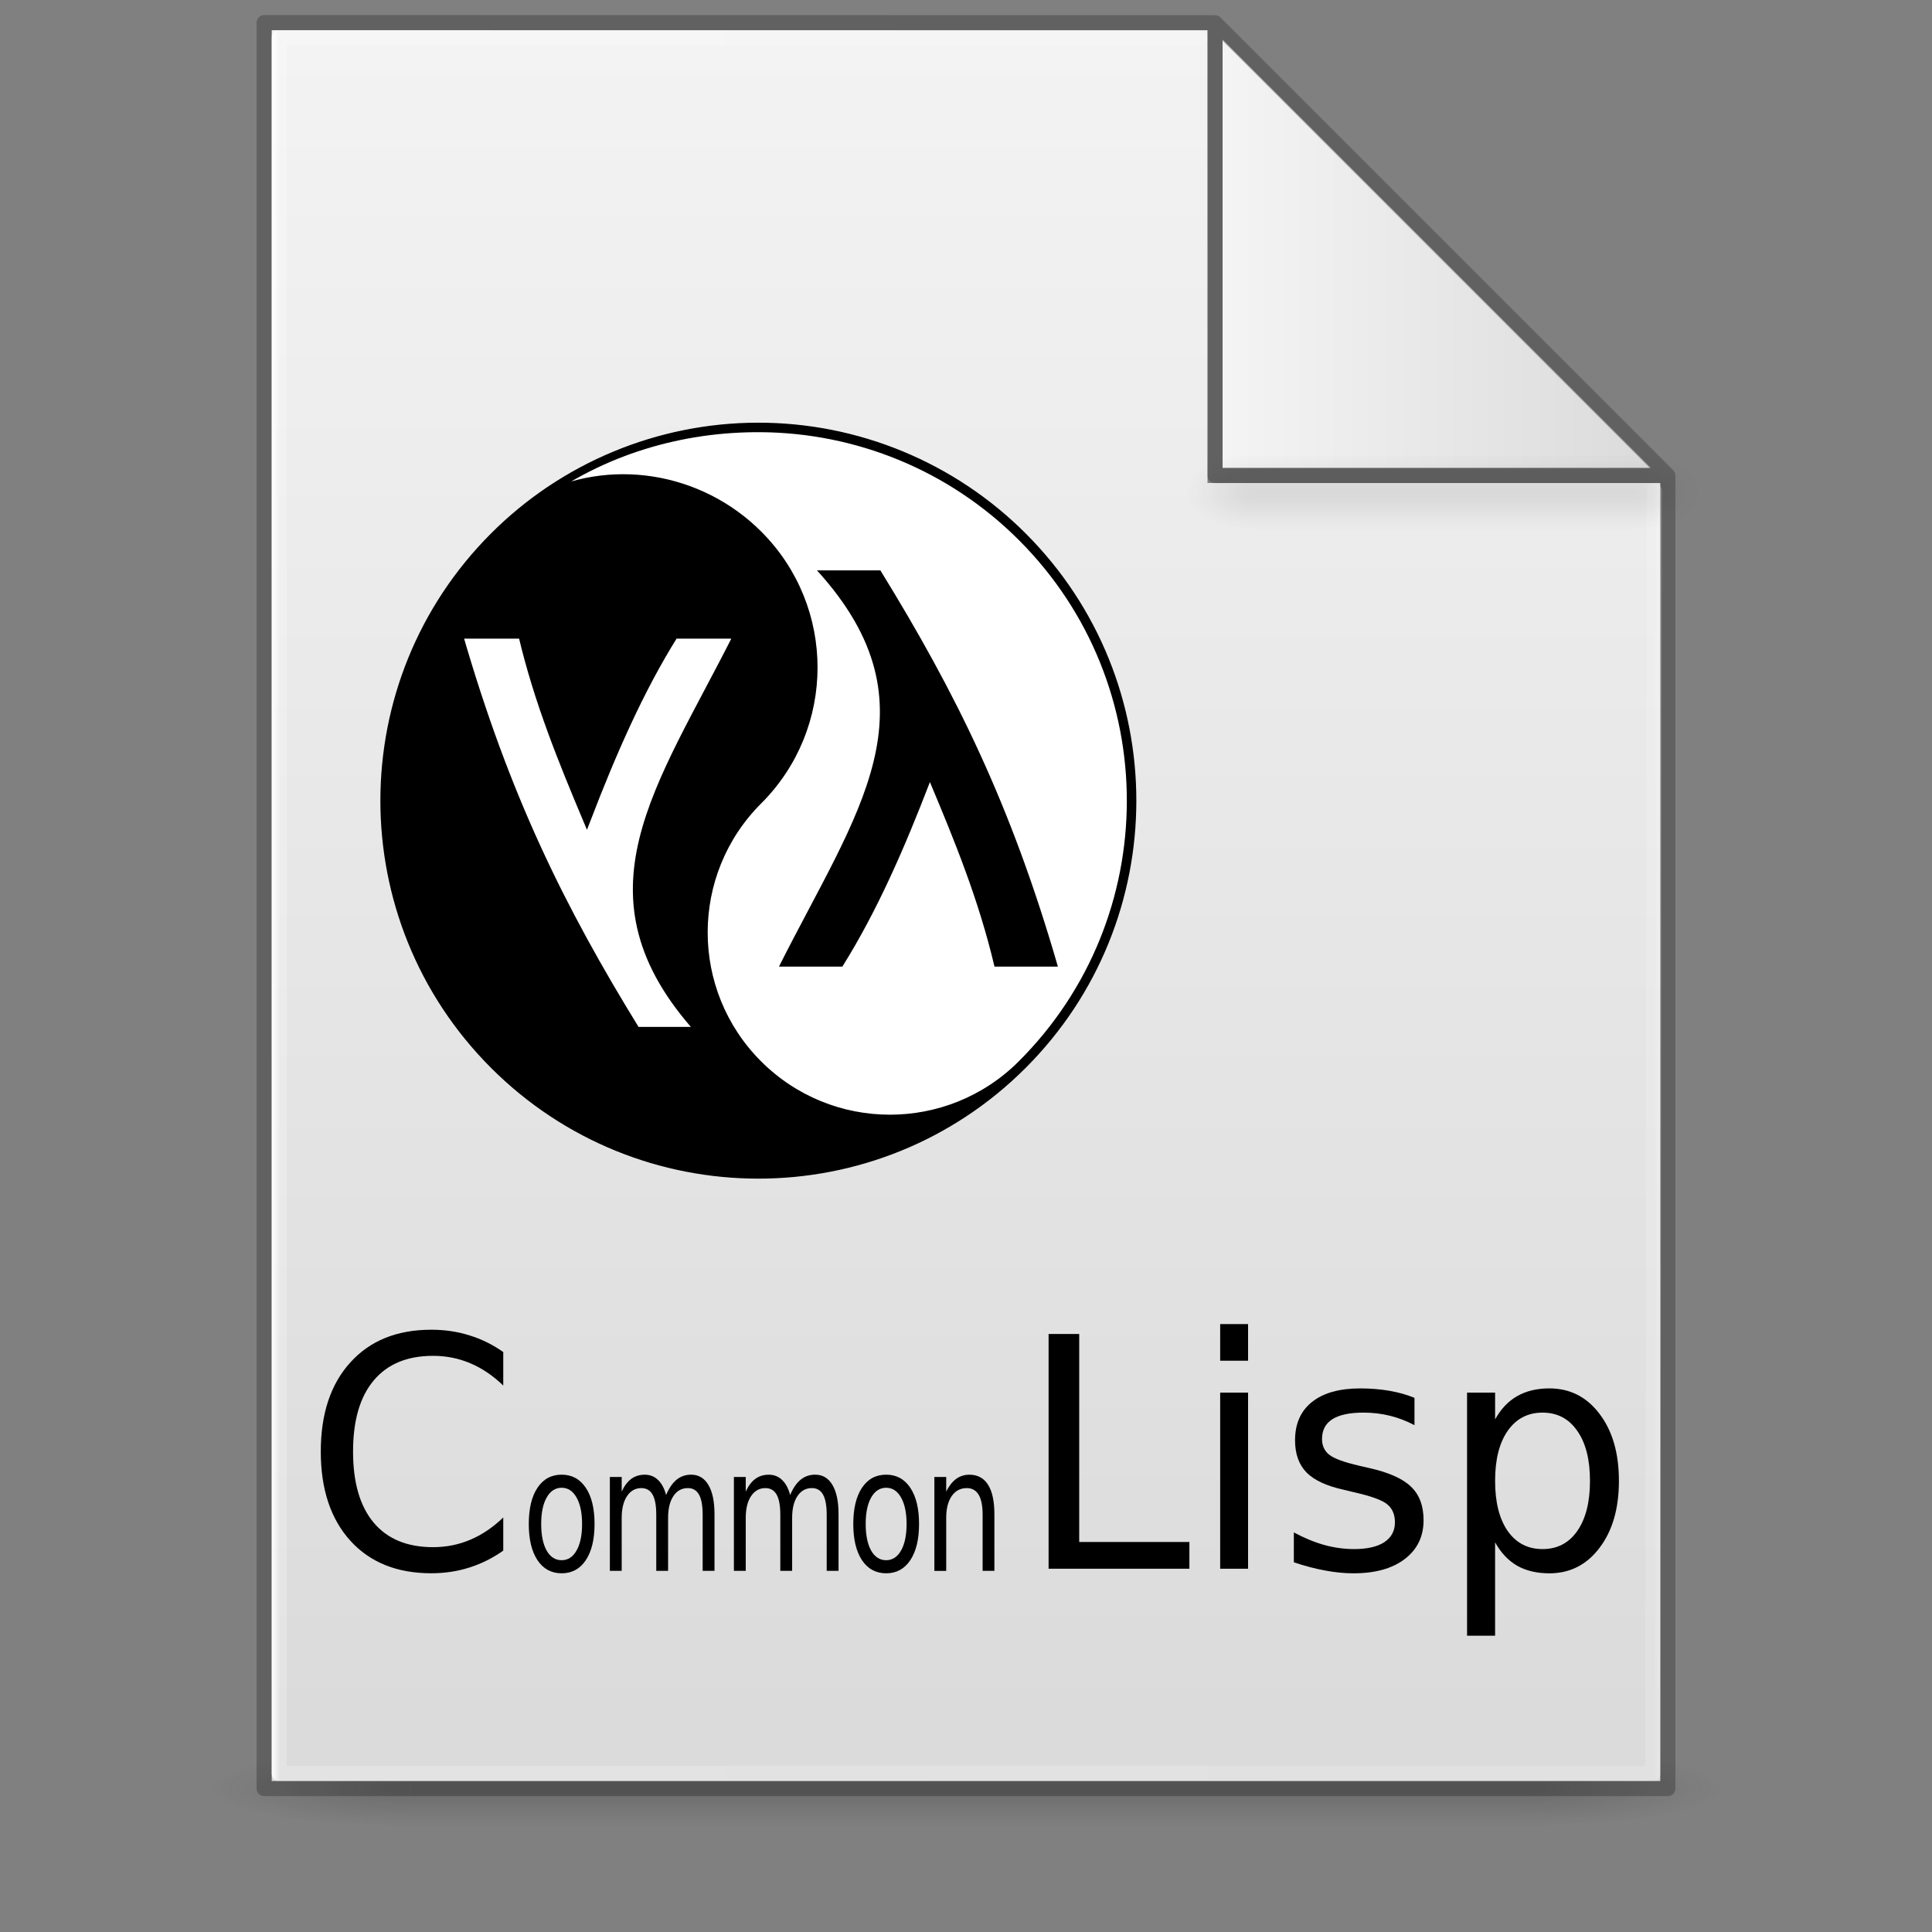 <?xml version="1.0" encoding="UTF-8" standalone="no"?>
<svg
   xmlns:dc="http://purl.org/dc/elements/1.1/"
   xmlns:cc="http://creativecommons.org/ns#"
   xmlns:rdf="http://www.w3.org/1999/02/22-rdf-syntax-ns#"
   xmlns:svg="http://www.w3.org/2000/svg"
   xmlns="http://www.w3.org/2000/svg"
   xmlns:xlink="http://www.w3.org/1999/xlink"
   xmlns:sodipodi="http://sodipodi.sourceforge.net/DTD/sodipodi-0.dtd"
   xmlns:inkscape="http://www.inkscape.org/namespaces/inkscape"
   version="1.1"
   width="128"
   height="128"
   id="svg3172"
   sodipodi:docname="text-layout.svg"
   inkscape:version="0.92.3 (2405546, 2018-03-11)">
  <rect width="100%" height="100%" fill="#808080" stroke="none"/>
  <sodipodi:namedview
     pagecolor="#ffffff"
     bordercolor="#666666"
     borderopacity="1"
     objecttolerance="10"
     gridtolerance="10"
     guidetolerance="10"
     inkscape:pageopacity="0"
     inkscape:pageshadow="2"
     inkscape:window-width="1081"
     inkscape:window-height="800"
     id="namedview4559"
     showgrid="false"
     inkscape:zoom="1.32"
     inkscape:cx="73.452695"
     inkscape:cy="42.309229"
     inkscape:window-x="729"
     inkscape:window-y="78"
     inkscape:window-maximized="0"
     inkscape:current-layer="layer18" />
  <defs
     id="defs3174">
    <linearGradient
       id="linearGradient3600">
      <stop
         id="stop3602"
         style="stop-color:#f4f4f4;stop-opacity:1"
         offset="0" />
      <stop
         id="stop3604"
         style="stop-color:#dbdbdb;stop-opacity:1"
         offset="1" />
    </linearGradient>
    <linearGradient
       id="linearGradient3702-501-757-486">
      <stop
         id="stop3100"
         style="stop-color:#181818;stop-opacity:0"
         offset="0" />
      <stop
         id="stop3102"
         style="stop-color:#181818;stop-opacity:1"
         offset="0.5" />
      <stop
         id="stop3104"
         style="stop-color:#181818;stop-opacity:0"
         offset="1" />
    </linearGradient>
    <linearGradient
       id="linearGradient3688-464-309-255">
      <stop
         id="stop3094"
         style="stop-color:#181818;stop-opacity:1"
         offset="0" />
      <stop
         id="stop3096"
         style="stop-color:#181818;stop-opacity:0"
         offset="1" />
    </linearGradient>
    <linearGradient
       x1="25.132"
       y1="0.985"
       x2="25.132"
       y2="47.013"
       id="linearGradient3019-2"
       xlink:href="#linearGradient3600"
       gradientUnits="userSpaceOnUse"
       gradientTransform="matrix(2.629,0,0,2.52,0.914,-4.358)" />
    <linearGradient
       x1="24"
       y1="5.564"
       x2="24"
       y2="42.195"
       id="linearGradient3016-9"
       xlink:href="#linearGradient3977-3"
       gradientUnits="userSpaceOnUse"
       gradientTransform="matrix(2.459,0,0,3.108,4.973,-14.595)" />
    <linearGradient
       id="linearGradient3977-3">
      <stop
         id="stop3979-6"
         style="stop-color:#ffffff;stop-opacity:1"
         offset="0" />
      <stop
         id="stop3981-0"
         style="stop-color:#ffffff;stop-opacity:0.235"
         offset="0.006" />
      <stop
         id="stop3983-6"
         style="stop-color:#ffffff;stop-opacity:0.157"
         offset="0.994" />
      <stop
         id="stop3985-2"
         style="stop-color:#ffffff;stop-opacity:0.392"
         offset="1" />
    </linearGradient>
    <linearGradient
       x1="-51.786"
       y1="50.786"
       x2="-51.786"
       y2="2.906"
       id="linearGradient3148"
       xlink:href="#linearGradient3104-6"
       gradientUnits="userSpaceOnUse"
       gradientTransform="matrix(2.146,0,0,2.379,158.09,-7.746)" />
    <linearGradient
       id="linearGradient3104-6">
      <stop
         id="stop3106-3"
         style="stop-color:#000000;stop-opacity:0.318"
         offset="0" />
      <stop
         id="stop3108-9"
         style="stop-color:#000000;stop-opacity:0.24"
         offset="1" />
    </linearGradient>
    <linearGradient
       gradientUnits="userSpaceOnUse"
       xlink:href="#linearGradient3702-501-757-486"
       id="linearGradient4097"
       y2="39.999"
       x2="25.058"
       y1="47.028"
       x1="25.058"
       gradientTransform="matrix(2.842,0,0,0.714,-4.211,87.43)" />
    <radialGradient
       gradientTransform="matrix(5.695,0,0,1,-52.665,-162.001)"
       gradientUnits="userSpaceOnUse"
       xlink:href="#linearGradient3688-464-309-255"
       id="radialGradient4095"
       fy="43.5"
       fx="4.993"
       r="2.5"
       cy="43.5"
       cx="4.993" />
    <radialGradient
       gradientTransform="matrix(5.695,0,0,1,75.335,75.001)"
       gradientUnits="userSpaceOnUse"
       xlink:href="#linearGradient3688-464-309-255"
       id="radialGradient4093"
       fy="43.5"
       fx="4.993"
       r="2.5"
       cy="43.5"
       cx="4.993" />
    <radialGradient
       r="12.672"
       fy="9.957"
       fx="6.2"
       cy="9.957"
       cx="6.73"
       gradientTransform="matrix(0,26.788,-32.887,0,357.804,-263.787)"
       gradientUnits="userSpaceOnUse"
       id="radialGradient4147-1"
       xlink:href="#linearGradient2867-449-88-871-390-598-476-591-434-148-57-177-8-3-3-6-4-8-8-8-5" />
    <linearGradient
       id="linearGradient2867-449-88-871-390-598-476-591-434-148-57-177-8-3-3-6-4-8-8-8-5">
      <stop
         id="stop3750-1-0-7-6-6-1-3-9-3"
         style="stop-color:#919caf;stop-opacity:1;"
         offset="0" />
      <stop
         id="stop3752-3-7-4-0-32-8-923-0-7"
         style="stop-color:#68758e;stop-opacity:1;"
         offset="0.262" />
      <stop
         id="stop3754-1-8-5-2-7-6-7-1-9"
         style="stop-color:#485a6c;stop-opacity:1;"
         offset="0.705" />
      <stop
         id="stop3756-1-6-2-6-6-1-96-6-0"
         style="stop-color:#444c5c;stop-opacity:1;"
         offset="1" />
    </linearGradient>
    <linearGradient
       x1="-51.786"
       y1="50.786"
       x2="-51.786"
       y2="2.906"
       id="linearGradient3148-6"
       xlink:href="#linearGradient3104-6"
       gradientUnits="userSpaceOnUse"
       gradientTransform="matrix(2.146,0,0,2.379,158.09,-7.746)" />
    <linearGradient
       x1="24"
       y1="5.564"
       x2="24"
       y2="42.195"
       id="linearGradient3016-9-2"
       xlink:href="#linearGradient3977-3"
       gradientUnits="userSpaceOnUse"
       gradientTransform="matrix(2.459,0,0,3.108,4.973,-14.595)" />
    <linearGradient
       inkscape:collect="always"
       xlink:href="#linearGradient3977-3"
       id="linearGradient1059"
       x1="18"
       y1="60"
       x2="110.1"
       y2="60"
       gradientUnits="userSpaceOnUse" />
    <linearGradient
       x1="25.132"
       y1="0.985"
       x2="25.132"
       y2="47.013"
       id="linearGradient3019-2-2"
       xlink:href="#linearGradient3600"
       gradientUnits="userSpaceOnUse"
       gradientTransform="matrix(2.629,0,0,2.52,0.914,-4.358)" />
    <linearGradient
       inkscape:collect="always"
       xlink:href="#linearGradient3600"
       id="linearGradient1095"
       x1="81"
       y1="16.812"
       x2="109.375"
       y2="16.812"
       gradientUnits="userSpaceOnUse" />
    <radialGradient
       gradientTransform="matrix(5.695,0,0,1,75.335,75.001)"
       gradientUnits="userSpaceOnUse"
       xlink:href="#linearGradient3688-464-309-255"
       id="radialGradient4093-3"
       fy="43.5"
       fx="4.993"
       r="2.5"
       cy="43.5"
       cx="4.993" />
    <radialGradient
       gradientTransform="matrix(5.695,0,0,1,-52.665,-162.001)"
       gradientUnits="userSpaceOnUse"
       xlink:href="#linearGradient3688-464-309-255"
       id="radialGradient4095-2"
       fy="43.5"
       fx="4.993"
       r="2.5"
       cy="43.5"
       cx="4.993" />
    <linearGradient
       inkscape:collect="always"
       xlink:href="#linearGradient3702-501-757-486"
       id="linearGradient1158"
       gradientUnits="userSpaceOnUse"
       gradientTransform="matrix(2.842,0,0,0.714,-4.211,87.43)"
       x1="25.058"
       y1="47.028"
       x2="25.058"
       y2="39.999" />
    <linearGradient
       id="a"
       gradientUnits="userSpaceOnUse"
       x1="-6873.648"
       y1="2774.3"
       x2="-6636.237"
       y2="2496.689"
       gradientTransform="matrix(0.435,-0.932,-0.932,-0.435,6223.493,-5052.732)">
      <stop
         offset="0"
         stop-color="#f59723"
         id="stop3362" />
      <stop
         offset=".312"
         stop-color="#f69822"
         id="stop3364" />
      <stop
         offset=".838"
         stop-color="#e87726"
         id="stop3366" />
    </linearGradient>
    <linearGradient
       id="b"
       gradientUnits="userSpaceOnUse"
       x1="-8630.72"
       y1="2804.961"
       x2="-6936.925"
       y2="2804.961"
       gradientTransform="matrix(0.435,-0.932,-0.932,-0.435,6223.493,-5052.732)">
      <stop
         offset=".323"
         stop-color="#9c2063"
         id="stop3369" />
      <stop
         offset=".63"
         stop-color="#c82037"
         id="stop3371" />
      <stop
         offset=".751"
         stop-color="#cc2135"
         id="stop3373" />
      <stop
         offset="1"
         stop-color="#e87726"
         id="stop3375" />
    </linearGradient>
    <linearGradient
       id="c"
       gradientUnits="userSpaceOnUse"
       x1="-8426.256"
       y1="2635.284"
       x2="-7416.919"
       y2="2635.284"
       gradientTransform="matrix(0.435,-0.932,-0.932,-0.435,6223.493,-5052.732)">
      <stop
         offset="0"
         stop-color="#282661"
         id="stop3378" />
      <stop
         offset=".095"
         stop-color="#662e8c"
         id="stop3380" />
      <stop
         offset=".788"
         stop-color="#9e2064"
         id="stop3382" />
      <stop
         offset=".949"
         stop-color="#cc2032"
         id="stop3384" />
    </linearGradient>
    <linearGradient
       id="d"
       gradientUnits="userSpaceOnUse"
       x1="-8535.588"
       y1="2820.86"
       x2="-6841.793"
       y2="2820.86"
       gradientTransform="matrix(0.435,-0.932,-0.932,-0.435,6223.493,-5052.732)">
      <stop
         offset=".323"
         stop-color="#9c2063"
         id="stop3387" />
      <stop
         offset=".63"
         stop-color="#c82037"
         id="stop3389" />
      <stop
         offset=".751"
         stop-color="#cc2135"
         id="stop3391" />
      <stop
         offset="1"
         stop-color="#e87726"
         id="stop3393" />
    </linearGradient>
    <linearGradient
       id="e"
       gradientUnits="userSpaceOnUse"
       x1="-8412.058"
       y1="2797.879"
       x2="-7521.917"
       y2="2797.879"
       gradientTransform="matrix(0.435,-0.932,-0.932,-0.435,6223.493,-5052.732)">
      <stop
         offset="0"
         stop-color="#282661"
         id="stop3396" />
      <stop
         offset=".095"
         stop-color="#662e8c"
         id="stop3398" />
      <stop
         offset=".788"
         stop-color="#9e2064"
         id="stop3400" />
      <stop
         offset=".949"
         stop-color="#cc2032"
         id="stop3402" />
    </linearGradient>
    <linearGradient
       id="f"
       gradientUnits="userSpaceOnUse"
       x1="-8535.588"
       y1="2645.49"
       x2="-6841.793"
       y2="2645.49"
       gradientTransform="matrix(0.435,-0.932,-0.932,-0.435,6223.493,-5052.732)">
      <stop
         offset=".323"
         stop-color="#9c2063"
         id="stop3405" />
      <stop
         offset=".63"
         stop-color="#c82037"
         id="stop3407" />
      <stop
         offset=".751"
         stop-color="#cc2135"
         id="stop3409" />
      <stop
         offset="1"
         stop-color="#e87726"
         id="stop3411" />
    </linearGradient>
    <linearGradient
       id="g"
       gradientUnits="userSpaceOnUse"
       x1="-8640.659"
       y1="2654.265"
       x2="-6946.865"
       y2="2654.265"
       gradientTransform="matrix(0.435,-0.932,-0.932,-0.435,6223.493,-5052.732)">
      <stop
         offset=".323"
         stop-color="#9c2063"
         id="stop3414" />
      <stop
         offset=".63"
         stop-color="#c82037"
         id="stop3416" />
      <stop
         offset=".751"
         stop-color="#cc2135"
         id="stop3418" />
      <stop
         offset="1"
         stop-color="#e87726"
         id="stop3420" />
    </linearGradient>
    <linearGradient
       id="h"
       gradientUnits="userSpaceOnUse"
       x1="-8535.589"
       y1="2593.446"
       x2="-6841.792"
       y2="2593.446"
       gradientTransform="matrix(0.435,-0.932,-0.932,-0.435,6223.493,-5052.732)">
      <stop
         offset=".323"
         stop-color="#9c2063"
         id="stop3423" />
      <stop
         offset=".63"
         stop-color="#c82037"
         id="stop3425" />
      <stop
         offset=".751"
         stop-color="#cc2135"
         id="stop3427" />
      <stop
         offset="1"
         stop-color="#e87726"
         id="stop3429" />
    </linearGradient>
    <linearGradient
       id="i"
       gradientUnits="userSpaceOnUse"
       x1="-8535.589"
       y1="2599.324"
       x2="-6841.792"
       y2="2599.324"
       gradientTransform="matrix(0.435,-0.932,-0.932,-0.435,6223.493,-5052.732)">
      <stop
         offset=".323"
         stop-color="#9c2063"
         id="stop3432" />
      <stop
         offset=".63"
         stop-color="#c82037"
         id="stop3434" />
      <stop
         offset=".751"
         stop-color="#cc2135"
         id="stop3436" />
      <stop
         offset="1"
         stop-color="#e87726"
         id="stop3438" />
    </linearGradient>
    <linearGradient
       id="j"
       gradientUnits="userSpaceOnUse"
       x1="-7584.039"
       y1="2600.552"
       x2="-7209.654"
       y2="2600.552"
       gradientTransform="matrix(0.435,-0.932,-0.932,-0.435,6223.493,-5052.732)">
      <stop
         offset=".323"
         stop-color="#9c2063"
         id="stop3441" />
      <stop
         offset=".63"
         stop-color="#c82037"
         id="stop3443" />
      <stop
         offset=".751"
         stop-color="#cc2135"
         id="stop3445" />
      <stop
         offset="1"
         stop-color="#e87726"
         id="stop3447" />
    </linearGradient>
  </defs>
  <g
     id="g978"
     style="display:inline;opacity:0.2;stroke-width:1.039"
     transform="matrix(0.926,0,0,1,4.741,0)">
    <rect
       style="fill:url(#radialGradient4093);fill-opacity:1;stroke:none;stroke-width:1.481"
       id="rect2801"
       y="116.001"
       x="103.789"
       height="5"
       width="14.211" />
    <rect
       style="fill:url(#radialGradient4095);fill-opacity:1;stroke:none;stroke-width:1.481"
       id="rect3696"
       transform="scale(-1)"
       y="-121.001"
       x="-24.211"
       height="5"
       width="14.211" />
    <rect
       style="fill:url(#linearGradient4097);fill-opacity:1;stroke:none;stroke-width:1.481"
       id="rect3700"
       y="116.001"
       x="24.211"
       height="5"
       width="79.579" />
  </g>
  <g
     inkscape:groupmode="layer"
     id="layer4"
     inkscape:label="Layer 4"
     style="display:inline"
     sodipodi:insensitive="true">
    <g
       id="g1100"
       style="display:inline">
      <path
         sodipodi:nodetypes="cccccccc"
         inkscape:connector-curvature="0"
         style="display:inline;fill:url(#linearGradient3019-2-2);fill-opacity:1;stroke:none"
         id="path4160-7"
         d="m 80,2 c 0.01,22.782 0,30 0,30 h 30 v 86 H 18 v -116 L 18,2 c 10.541,0 41.635,-0.002 62,-4.571e-4" />
      <path
         sodipodi:nodetypes="cccc"
         inkscape:connector-curvature="0"
         id="path1087"
         d="M 81,2.625 V 31 h 28.375 z"
         style="fill:url(#linearGradient1095);fill-opacity:1;stroke:#000000;stroke-width:0;stroke-linecap:round;stroke-linejoin:round;stroke-miterlimit:4;stroke-dasharray:none;stroke-opacity:1" />
    </g>
  </g>
  <g
     inkscape:groupmode="layer"
     id="layer2"
     inkscape:label="Layer 2"
     style="display:inline"
     sodipodi:insensitive="true">
    <path
       style="fill:none;stroke:url(#linearGradient1059);stroke-width:1px;stroke-linecap:round;stroke-linejoin:round;stroke-opacity:1"
       d="m 109.6,32.5 -0.1,85 h -91 V 2.5 h 61"
       id="path1048"
       inkscape:connector-curvature="0"
       sodipodi:nodetypes="ccccc" />
  </g>
  <g
     inkscape:groupmode="layer"
     id="layer1"
     inkscape:label="Layer 1"
     style="display:inline"
     sodipodi:insensitive="true">
    <path
       id="path1001"
       style="display:inline;fill:none;stroke:#000000;stroke-width:1px;stroke-linecap:round;stroke-linejoin:round;stroke-opacity:0.243;paint-order:normal"
       d="m 80.5,1.508 30,30 M 17.5,1.5 v 117 h 93 V 31.508 h -30 v -30 0 c 0,0 -41.689,-0.008 -63,-0.008 z"
       inkscape:connector-curvature="0" />
  </g>
  <g
     inkscape:groupmode="layer"
     id="layer5"
     inkscape:label="Layer 3"
     style="display:inline;opacity:0.5"
     sodipodi:insensitive="true">
    <g
       id="g978-9"
       style="display:inline;opacity:0.2;stroke-width:1.039"
       transform="matrix(0.314,0,0,1,75.488,-85.886)"
       sodipodi:insensitive="true">
      <rect
         style="fill:url(#radialGradient4093-3);fill-opacity:1;stroke:none;stroke-width:1.481"
         id="rect2801-4"
         y="116.001"
         x="103.789"
         height="5"
         width="14.211" />
      <rect
         style="fill:url(#radialGradient4095-2);fill-opacity:1;stroke:none;stroke-width:1.481"
         id="rect3696-7"
         transform="scale(-1)"
         y="-121.001"
         x="-24.211"
         height="5"
         width="14.211" />
      <rect
         style="fill:url(#linearGradient1158);fill-opacity:1;stroke:none;stroke-width:1.481"
         id="rect3700-8"
         y="116.001"
         x="24.211"
         height="5"
         width="79.579" />
    </g>
  </g>
  <g
     inkscape:groupmode="layer"
     id="layer18"
     inkscape:label="Layer 5">
    <g
       transform="matrix(0.105,0,0,0.105,23.363,26.165)"
       id="g5384">
      <circle
         id="circle5367"
         r="235"
         cy="256"
         cx="256"
         style="fill:#ffffff" />
      <path
         id="path5369"
         d="M 255.56,20.008 C 193.186,20.125 133.39,44.93 89.26,89 -2.976,181.091 -3.093,330.52 88.998,422.75 c 92.09,92.236 241.52,92.353 333.75,0.262 92.236,-92.091 92.353,-241.52 0.262,-333.75 -44.377,-44.447 -104.64,-69.371 -167.45,-69.254 z m 2.281,1.006 c 59.934,0.485 119.39,23.809 164.46,68.953 91.701,91.845 91.585,240.64 -0.259,332.34 -45.922,45.851 -120.32,45.793 -166.17,-0.129 -45.851,-45.922 -45.793,-120.32 0.129,-166.17 46.412,-46.339 46.471,-121.53 0.13,-167.94 -37.084,-37.141 -94.457,-46.553 -140.66,-21.658 42.416,-31.541 92.711,-45.798 142.37,-45.396 z m -190.84,130.26 h 40 c 9.943,42.147 25.204,79.418 40.75,116.43 15.9,-41.326 33.203,-81.249 55.25,-116.43 h 40 c -48.928,97.364 -102.19,164.06 -24,250 h -40 c -47.567,-77.243 -82.439,-147.67 -112,-250 z"
         inkscape:connector-curvature="0"
         style="stroke:#000000;stroke-width:5" />
      <path
         id="path5371"
         d="m 293,110.72 c 78.194,85.936 24.928,152.64 -24,250 h 40 c 22.047,-35.179 39.35,-75.102 55.25,-116.43 15.546,37.01 30.807,74.282 40.75,116.43 h 40 C 415.439,258.39 380.567,187.96 333,110.72 Z"
         inkscape:connector-curvature="0" />
    </g>
    <g
       id="g5460"
       transform="matrix(0.964,0,0,1,2.634,-2.6472091e-4)">
      <path
         d="m 31.855,89.578 v 2.219 q -1.062,-0.99 -2.271,-1.479 -1.198,-0.49 -2.552,-0.49 -2.667,0 -4.083,1.635 -1.417,1.625 -1.417,4.708 0,3.073 1.417,4.708 1.417,1.625 4.083,1.625 1.354,0 2.552,-0.49 1.208,-0.49 2.271,-1.479 v 2.198 q -1.104,0.75 -2.344,1.125 -1.229,0.375 -2.604,0.375 -3.531,0 -5.562,-2.156 -2.031,-2.167 -2.031,-5.906 0,-3.75 2.031,-5.906 2.031,-2.167 5.562,-2.167 1.396,0 2.625,0.375 1.24,0.365 2.323,1.104 z"
         id="path5419"
         inkscape:connector-curvature="0"
         style="font-style:normal;font-variant:normal;font-weight:normal;font-stretch:normal;font-size:medium;line-height:1.25;font-family:'DejaVu Sans';-inkscape-font-specification:'DejaVu Sans, Normal';font-variant-ligatures:normal;font-variant-caps:normal;font-variant-numeric:normal;font-feature-settings:normal;text-align:start;letter-spacing:0px;word-spacing:0px;writing-mode:lr-tb;text-anchor:start;fill:#000000;fill-opacity:1;stroke:none" />
      <path
         d="m 35.869,98.568 q -0.651,0 -1.029,0.644 -0.378,0.639 -0.378,1.756 0,1.117 0.374,1.761 0.378,0.639 1.033,0.639 0.646,0 1.025,-0.644 0.378,-0.644 0.378,-1.756 0,-1.106 -0.378,-1.75 -0.378,-0.65 -1.025,-0.65 z m 0,-0.867 q 1.055,0 1.658,0.867 0.602,0.867 0.602,2.4 0,1.528 -0.602,2.4 -0.602,0.867 -1.658,0.867 -1.06,0 -1.662,-0.867 -0.598,-0.872 -0.598,-2.4 0,-1.533 0.598,-2.4 0.602,-0.867 1.662,-0.867 z"
         id="path5421"
         inkscape:connector-curvature="0"
         style="font-style:normal;font-variant:normal;font-weight:normal;font-stretch:normal;font-size:medium;line-height:1.25;font-family:'DejaVu Sans';-inkscape-font-specification:'DejaVu Sans, Normal';font-variant-ligatures:normal;font-variant-caps:normal;font-variant-numeric:normal;font-feature-settings:normal;text-align:start;letter-spacing:0px;word-spacing:0px;writing-mode:lr-tb;text-anchor:start;fill:#000000;fill-opacity:1;stroke:none;stroke-width:0.475" />
      <path
         d="m 43.048,99.046 q 0.303,-0.689 0.726,-1.017 0.422,-0.328 0.994,-0.328 0.77,0 1.187,0.683 0.418,0.678 0.418,1.933 v 3.756 h -0.814 v -3.722 q 0,-0.894 -0.251,-1.328 -0.251,-0.433 -0.765,-0.433 -0.629,0 -0.994,0.528 -0.365,0.528 -0.365,1.439 v 3.517 h -0.814 v -3.722 q 0,-0.9 -0.251,-1.328 -0.251,-0.433 -0.774,-0.433 -0.62,0 -0.985,0.533 -0.365,0.528 -0.365,1.433 v 3.517 h -0.814 v -6.222 h 0.814 v 0.967 q 0.277,-0.572 0.664,-0.844 0.387,-0.272 0.919,-0.272 0.537,0 0.91,0.344 0.378,0.344 0.559,1 z"
         id="path5423"
         inkscape:connector-curvature="0"
         style="font-style:normal;font-variant:normal;font-weight:normal;font-stretch:normal;font-size:medium;line-height:1.25;font-family:'DejaVu Sans';-inkscape-font-specification:'DejaVu Sans, Normal';font-variant-ligatures:normal;font-variant-caps:normal;font-variant-numeric:normal;font-feature-settings:normal;text-align:start;letter-spacing:0px;word-spacing:0px;writing-mode:lr-tb;text-anchor:start;fill:#000000;fill-opacity:1;stroke:none;stroke-width:0.475" />
      <path
         d="m 51.573,99.046 q 0.303,-0.689 0.726,-1.017 0.422,-0.328 0.994,-0.328 0.77,0 1.187,0.683 0.418,0.678 0.418,1.933 v 3.756 h -0.814 v -3.722 q 0,-0.894 -0.251,-1.328 -0.251,-0.433 -0.765,-0.433 -0.629,0 -0.994,0.528 -0.365,0.528 -0.365,1.439 v 3.517 h -0.814 v -3.722 q 0,-0.9 -0.251,-1.328 -0.251,-0.433 -0.774,-0.433 -0.62,0 -0.985,0.533 -0.365,0.528 -0.365,1.433 v 3.517 h -0.814 v -6.222 h 0.814 v 0.967 q 0.277,-0.572 0.664,-0.844 0.387,-0.272 0.919,-0.272 0.537,0 0.91,0.344 0.378,0.344 0.559,1 z"
         id="path5425"
         inkscape:connector-curvature="0"
         style="font-style:normal;font-variant:normal;font-weight:normal;font-stretch:normal;font-size:medium;line-height:1.25;font-family:'DejaVu Sans';-inkscape-font-specification:'DejaVu Sans, Normal';font-variant-ligatures:normal;font-variant-caps:normal;font-variant-numeric:normal;font-feature-settings:normal;text-align:start;letter-spacing:0px;word-spacing:0px;writing-mode:lr-tb;text-anchor:start;fill:#000000;fill-opacity:1;stroke:none;stroke-width:0.475" />
      <path
         d="m 58.171,98.568 q -0.651,0 -1.029,0.644 -0.378,0.639 -0.378,1.756 0,1.117 0.374,1.761 0.378,0.639 1.033,0.639 0.646,0 1.025,-0.644 0.378,-0.644 0.378,-1.756 0,-1.106 -0.378,-1.75 -0.378,-0.65 -1.025,-0.65 z m 0,-0.867 q 1.055,0 1.658,0.867 0.602,0.867 0.602,2.4 0,1.528 -0.602,2.4 -0.602,0.867 -1.658,0.867 -1.06,0 -1.662,-0.867 -0.598,-0.872 -0.598,-2.4 0,-1.533 0.598,-2.4 0.602,-0.867 1.662,-0.867 z"
         id="path5427"
         inkscape:connector-curvature="0"
         style="font-style:normal;font-variant:normal;font-weight:normal;font-stretch:normal;font-size:medium;line-height:1.25;font-family:'DejaVu Sans';-inkscape-font-specification:'DejaVu Sans, Normal';font-variant-ligatures:normal;font-variant-caps:normal;font-variant-numeric:normal;font-feature-settings:normal;text-align:start;letter-spacing:0px;word-spacing:0px;writing-mode:lr-tb;text-anchor:start;fill:#000000;fill-opacity:1;stroke:none;stroke-width:0.475" />
      <path
         d="m 65.609,100.318 v 3.756 h -0.809 v -3.722 q 0,-0.883 -0.273,-1.322 -0.273,-0.439 -0.818,-0.439 -0.655,0 -1.033,0.528 -0.378,0.528 -0.378,1.439 v 3.517 h -0.814 v -6.222 h 0.814 v 0.967 q 0.29,-0.561 0.682,-0.839 0.396,-0.278 0.91,-0.278 0.849,0 1.284,0.667 0.435,0.661 0.435,1.95 z"
         id="path5429"
         inkscape:connector-curvature="0"
         style="font-style:normal;font-variant:normal;font-weight:normal;font-stretch:normal;font-size:medium;line-height:1.25;font-family:'DejaVu Sans';-inkscape-font-specification:'DejaVu Sans, Normal';font-variant-ligatures:normal;font-variant-caps:normal;font-variant-numeric:normal;font-feature-settings:normal;text-align:start;letter-spacing:0px;word-spacing:0px;writing-mode:lr-tb;text-anchor:start;fill:#000000;fill-opacity:1;stroke:none;stroke-width:0.475" />
      <path
         d="m 69.334,88.38 h 2.104 v 13.781 h 7.573 v 1.771 h -9.677 z"
         id="path5431"
         inkscape:connector-curvature="0"
         style="font-style:normal;font-variant:normal;font-weight:normal;font-stretch:normal;font-size:medium;line-height:1.25;font-family:'DejaVu Sans';-inkscape-font-specification:'DejaVu Sans, Normal';font-variant-ligatures:normal;font-variant-caps:normal;font-variant-numeric:normal;font-feature-settings:normal;text-align:start;letter-spacing:0px;word-spacing:0px;writing-mode:lr-tb;text-anchor:start;fill:#000000;fill-opacity:1;stroke:none" />
      <path
         d="m 81.126,92.266 h 1.917 V 103.933 h -1.917 z m 0,-4.542 h 1.917 v 2.427 h -1.917 z"
         id="path5433"
         inkscape:connector-curvature="0"
         style="font-style:normal;font-variant:normal;font-weight:normal;font-stretch:normal;font-size:medium;line-height:1.25;font-family:'DejaVu Sans';-inkscape-font-specification:'DejaVu Sans, Normal';font-variant-ligatures:normal;font-variant-caps:normal;font-variant-numeric:normal;font-feature-settings:normal;text-align:start;letter-spacing:0px;word-spacing:0px;writing-mode:lr-tb;text-anchor:start;fill:#000000;fill-opacity:1;stroke:none" />
      <path
         d="m 94.48,92.61 v 1.812 q -0.812,-0.417 -1.688,-0.625 -0.875,-0.208 -1.812,-0.208 -1.427,0 -2.146,0.438 -0.708,0.438 -0.708,1.312 0,0.667 0.51,1.052 0.51,0.375 2.052,0.719 l 0.656,0.146 q 2.042,0.438 2.896,1.24 0.865,0.792 0.865,2.219 0,1.625 -1.292,2.573 -1.281,0.948 -3.531,0.948 -0.938,0 -1.958,-0.188 -1.01,-0.177 -2.135,-0.542 v -1.979 q 1.062,0.552 2.094,0.833 1.031,0.271 2.042,0.271 1.354,0 2.083,-0.458 0.729,-0.469 0.729,-1.312 0,-0.781 -0.531,-1.198 -0.521,-0.417 -2.302,-0.802 l -0.667,-0.156 q -1.781,-0.375 -2.573,-1.146 -0.792,-0.781 -0.792,-2.135 0,-1.646 1.167,-2.542 1.167,-0.896 3.312,-0.896 1.062,0 2,0.156 0.938,0.156 1.729,0.469 z"
         id="path5435"
         inkscape:connector-curvature="0"
         style="font-style:normal;font-variant:normal;font-weight:normal;font-stretch:normal;font-size:medium;line-height:1.25;font-family:'DejaVu Sans';-inkscape-font-specification:'DejaVu Sans, Normal';font-variant-ligatures:normal;font-variant-caps:normal;font-variant-numeric:normal;font-feature-settings:normal;text-align:start;letter-spacing:0px;word-spacing:0px;writing-mode:lr-tb;text-anchor:start;fill:#000000;fill-opacity:1;stroke:none" />
      <path
         d="M 100.021,102.183 V 108.37 H 98.094 V 92.266 h 1.927 v 1.771 q 0.604,-1.042 1.521,-1.542 0.927,-0.51 2.208,-0.51 2.125,0 3.448,1.688 1.333,1.688 1.333,4.438 0,2.75 -1.333,4.438 -1.323,1.688 -3.448,1.688 -1.281,0 -2.208,-0.5 -0.917,-0.51 -1.521,-1.552 z m 6.521,-4.073 q 0,-2.115 -0.875,-3.312 -0.865,-1.208 -2.385,-1.208 -1.521,0 -2.396,1.208 -0.865,1.198 -0.865,3.312 0,2.115 0.865,3.323 0.875,1.198 2.396,1.198 1.521,0 2.385,-1.198 0.875,-1.208 0.875,-3.323 z"
         id="path5437"
         inkscape:connector-curvature="0"
         style="font-style:normal;font-variant:normal;font-weight:normal;font-stretch:normal;font-size:medium;line-height:1.25;font-family:'DejaVu Sans';-inkscape-font-specification:'DejaVu Sans, Normal';font-variant-ligatures:normal;font-variant-caps:normal;font-variant-numeric:normal;font-feature-settings:normal;text-align:start;letter-spacing:0px;word-spacing:0px;writing-mode:lr-tb;text-anchor:start;fill:#000000;fill-opacity:1;stroke:none" />
    </g>
  </g>
</svg>
